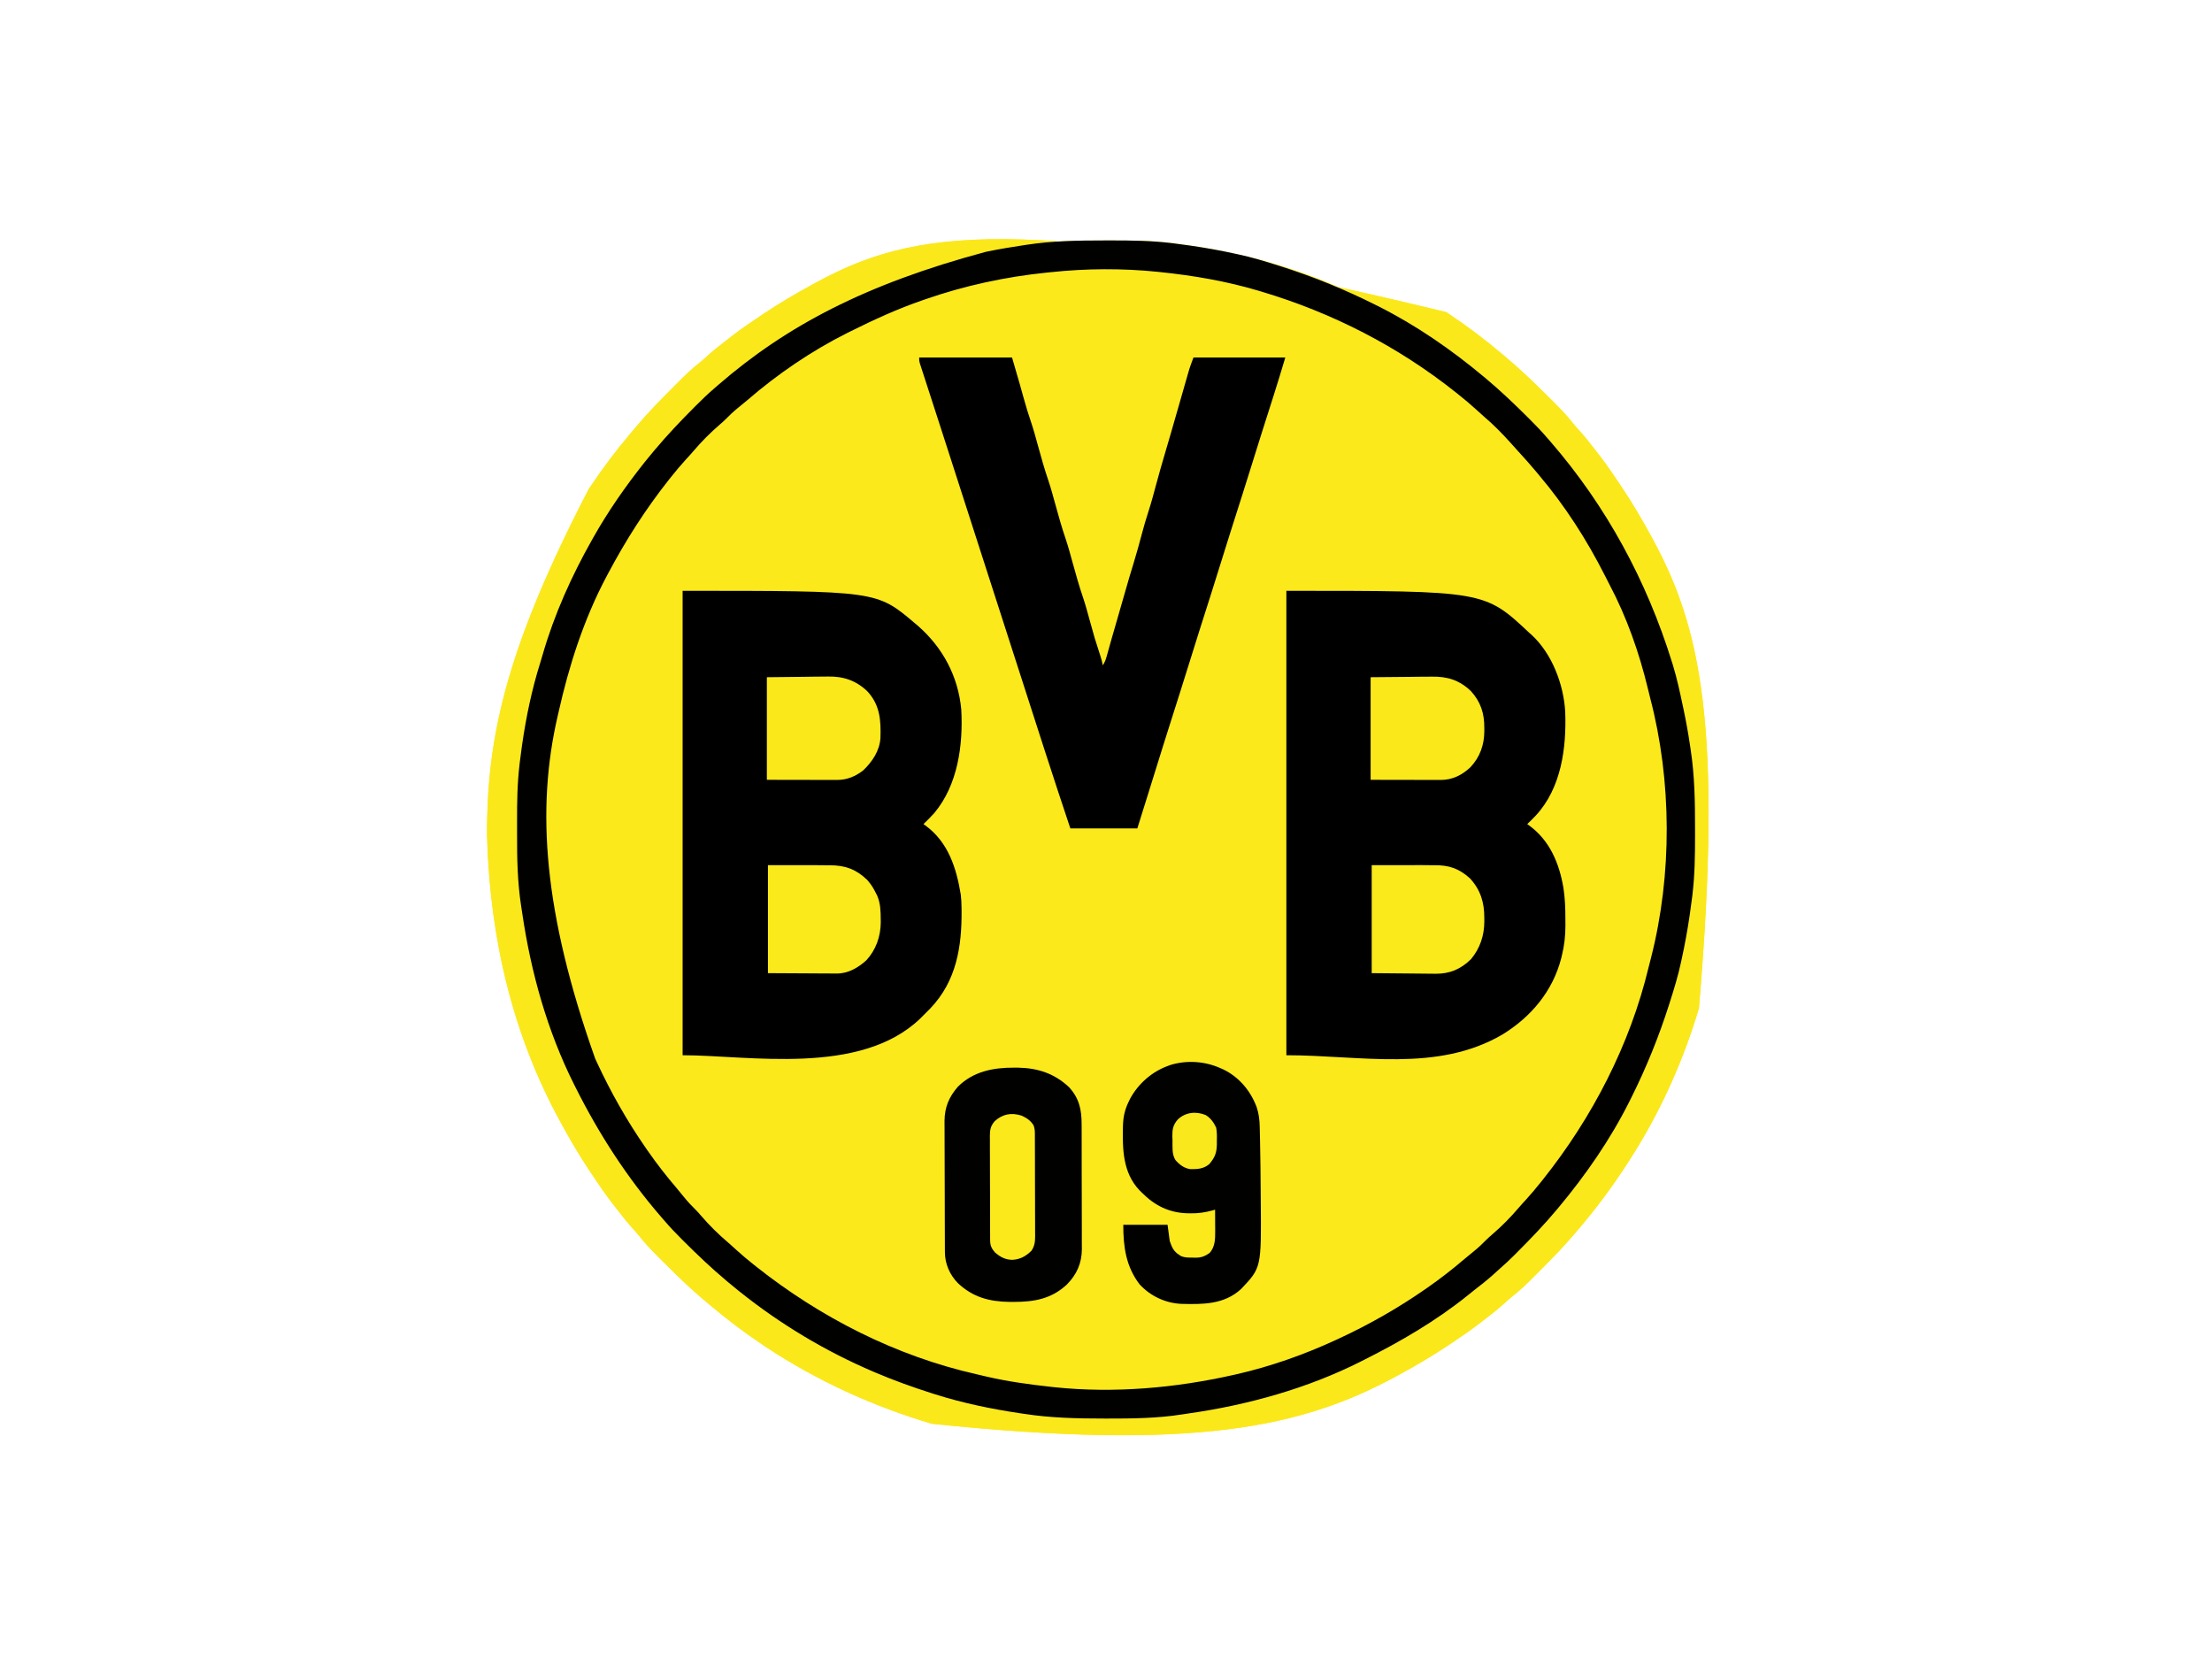 <?xml version="1.0" encoding="UTF-8"?>
<svg version="1.1" xmlns="http://www.w3.org/2000/svg" width="2048" height="1536">
<path d="M0 0 C0.722 0.479 1.444 0.958 2.188 1.451 C19.52 13.022 36.089 25.548 52 39 C52.934 39.785 52.934 39.785 53.886 40.586 C67.421 51.978 80.226 64.039 92.731 76.546 C94.757 78.569 96.79 80.584 98.824 82.6 C105.29 89.038 111.507 95.476 117.14 102.667 C119.12 105.15 121.219 107.481 123.375 109.812 C128.419 115.364 133.021 121.214 137.585 127.161 C138.935 128.915 140.298 130.657 141.664 132.398 C148.59 141.335 154.91 150.666 161.188 160.062 C161.817 161.002 161.817 161.002 162.459 161.961 C172.425 176.862 181.46 192.242 190 208 C190.463 208.85 190.926 209.701 191.402 210.577 C234.865 290.833 256.284 381.008 233.947 644.575 C220.345 690.052 200.933 734.567 176 775 C175.532 775.76 175.065 776.519 174.583 777.302 C159.685 801.407 143.304 824.359 125 846 C124.471 846.628 123.943 847.256 123.398 847.902 C121.874 849.71 120.345 851.512 118.812 853.312 C118.386 853.814 117.96 854.316 117.521 854.833 C108.184 865.705 98.232 875.955 88.103 886.083 C85.998 888.19 83.901 890.305 81.805 892.42 C75.227 899.025 68.665 905.411 61.314 911.16 C58.835 913.131 56.512 915.225 54.188 917.375 C48.636 922.419 42.786 927.021 36.839 931.585 C35.085 932.935 33.343 934.298 31.602 935.664 C22.665 942.59 13.334 948.91 3.938 955.188 C2.998 955.817 2.998 955.817 2.039 956.459 C-12.862 966.425 -28.242 975.46 -44 984 C-44.85 984.463 -45.701 984.926 -46.577 985.402 C-133.376 1032.409 -232.953 1054.563 -476.312 1029.188 C-530.676 1013.019 -582.71 989.386 -630 958 C-630.722 957.521 -631.444 957.042 -632.188 956.549 C-649.519 944.978 -666.092 932.455 -682 919 C-682.628 918.471 -683.256 917.943 -683.902 917.398 C-685.71 915.874 -687.512 914.345 -689.312 912.812 C-689.814 912.386 -690.316 911.96 -690.833 911.521 C-701.705 902.184 -711.955 892.232 -722.083 882.103 C-724.19 879.998 -726.305 877.901 -728.42 875.805 C-735.025 869.227 -741.411 862.665 -747.16 855.314 C-749.131 852.835 -751.225 850.512 -753.375 848.188 C-758.419 842.636 -763.021 836.786 -767.585 830.839 C-768.935 829.085 -770.298 827.343 -771.664 825.602 C-778.59 816.665 -784.91 807.334 -791.188 797.938 C-791.607 797.311 -792.027 796.685 -792.459 796.039 C-802.425 781.138 -811.46 765.758 -820 750 C-820.463 749.15 -820.926 748.299 -821.402 747.423 C-863.761 669.207 -885.171 581.67 -888 487 C-888.027 485.916 -888.027 485.916 -888.055 484.81 C-888.144 480.537 -888.097 476.272 -888 472 C-887.973 470.618 -887.973 470.618 -887.946 469.208 C-886.164 385.622 -866.972 304.745 -794 164 C-793.282 162.917 -793.282 162.917 -792.549 161.812 C-780.978 144.481 -768.455 127.908 -755 112 C-754.471 111.372 -753.943 110.744 -753.398 110.098 C-751.874 108.29 -750.345 106.488 -748.812 104.688 C-748.386 104.186 -747.96 103.684 -747.521 103.167 C-738.184 92.295 -728.232 82.045 -718.103 71.917 C-715.998 69.81 -713.901 67.695 -711.805 65.58 C-705.227 58.975 -698.665 52.589 -691.314 46.84 C-688.835 44.869 -686.512 42.775 -684.188 40.625 C-678.636 35.581 -672.786 30.979 -666.839 26.415 C-665.085 25.065 -663.343 23.702 -661.602 22.336 C-652.665 15.41 -643.334 9.09 -633.938 2.812 C-633.311 2.393 -632.685 1.973 -632.039 1.541 C-617.138 -8.425 -601.758 -17.46 -586 -26 C-585.15 -26.463 -584.299 -26.926 -583.423 -27.402 C-496.624 -74.409 -397.047 -96.563 0 0 Z " fill="#FBE91B" transform="translate(1339,289)"/>
<path d="M0 0 C183.449 0 183.449 0 225 39 C225.886 39.772 225.886 39.772 226.789 40.559 C245.876 57.972 256.702 86.536 258.168 111.916 C259.413 145.315 254.614 182.445 231 208 C228.389 210.728 225.735 213.396 223 216 C223.485 216.34 223.969 216.681 224.469 217.031 C243.813 231.019 252.629 252.124 256.546 275.22 C257.919 284.412 258.342 293.408 258.316 302.688 C258.313 304.999 258.336 307.307 258.361 309.617 C258.403 319.459 257.364 328.433 255 338 C254.807 338.795 254.613 339.59 254.414 340.41 C246.493 370.806 226.606 394.47 200.103 410.768 C139.595 446.221 68.696 430 0 430 C0 288.1 0 146.2 0 0 Z " fill="#000000" transform="translate(1191,547)"/>
<path d="M0 0 C179.658 0 179.658 0 215 30 C215.855 30.717 216.709 31.433 217.59 32.172 C240.793 52.336 255.194 79.224 258 110 C259.788 142.811 254.825 179.683 233.066 205.699 C229.851 209.279 226.484 212.683 223 216 C223.496 216.352 223.993 216.704 224.504 217.066 C245.858 232.586 253.386 256.209 257.546 281.294 C258.037 285.304 258.196 289.26 258.238 293.293 C258.248 294.073 258.258 294.852 258.268 295.656 C258.608 329.381 253.585 361.219 229.359 386.633 C228.581 387.414 227.802 388.195 227 389 C226.163 389.84 225.327 390.681 224.465 391.547 C223.651 392.356 222.838 393.166 222 394 C221.326 394.683 220.652 395.366 219.957 396.07 C164.182 449.509 61.106 430 0 430 C0 288.1 0 146.2 0 0 Z " fill="#000000" transform="translate(632,547)"/>
<path d="M0 0 C0.722 0.479 1.444 0.958 2.188 1.451 C19.52 13.022 36.089 25.548 52 39 C52.934 39.785 52.934 39.785 53.886 40.586 C67.421 51.978 80.226 64.039 92.731 76.546 C94.757 78.569 96.79 80.584 98.824 82.6 C105.29 89.038 111.507 95.476 117.14 102.667 C119.12 105.15 121.219 107.481 123.375 109.812 C128.419 115.364 133.021 121.214 137.585 127.161 C138.935 128.915 140.298 130.657 141.664 132.398 C148.59 141.335 154.91 150.666 161.188 160.062 C161.817 161.002 161.817 161.002 162.459 161.961 C172.425 176.862 181.46 192.242 190 208 C190.463 208.85 190.926 209.701 191.402 210.577 C234.865 290.833 256.284 381.008 233.947 644.575 C220.345 690.052 200.933 734.567 176 775 C175.532 775.76 175.065 776.519 174.583 777.302 C159.685 801.407 143.304 824.359 125 846 C124.471 846.628 123.943 847.256 123.398 847.902 C121.874 849.71 120.345 851.512 118.812 853.312 C118.386 853.814 117.96 854.316 117.521 854.833 C108.184 865.705 98.232 875.955 88.103 886.083 C85.998 888.19 83.901 890.305 81.805 892.42 C75.227 899.025 68.665 905.411 61.314 911.16 C58.835 913.131 56.512 915.225 54.188 917.375 C48.636 922.419 42.786 927.021 36.839 931.585 C35.085 932.935 33.343 934.298 31.602 935.664 C22.665 942.59 13.334 948.91 3.938 955.188 C2.998 955.817 2.998 955.817 2.039 956.459 C-12.862 966.425 -28.242 975.46 -44 984 C-44.85 984.463 -45.701 984.926 -46.577 985.402 C-133.376 1032.409 -232.953 1054.563 -476.312 1029.188 C-530.676 1013.019 -582.71 989.386 -630 958 C-630.722 957.521 -631.444 957.042 -632.188 956.549 C-649.519 944.978 -666.092 932.455 -682 919 C-682.628 918.471 -683.256 917.943 -683.902 917.398 C-685.71 915.874 -687.512 914.345 -689.312 912.812 C-689.814 912.386 -690.316 911.96 -690.833 911.521 C-701.705 902.184 -711.955 892.232 -722.083 882.103 C-724.19 879.998 -726.305 877.901 -728.42 875.805 C-735.025 869.227 -741.411 862.665 -747.16 855.314 C-749.131 852.835 -751.225 850.512 -753.375 848.188 C-758.419 842.636 -763.021 836.786 -767.585 830.839 C-768.935 829.085 -770.298 827.343 -771.664 825.602 C-778.59 816.665 -784.91 807.334 -791.188 797.938 C-791.607 797.311 -792.027 796.685 -792.459 796.039 C-802.425 781.138 -811.46 765.758 -820 750 C-820.463 749.15 -820.926 748.299 -821.402 747.423 C-863.761 669.207 -885.171 581.67 -888 487 C-888.027 485.916 -888.027 485.916 -888.055 484.81 C-888.144 480.537 -888.097 476.272 -888 472 C-887.973 470.618 -887.973 470.618 -887.946 469.208 C-886.164 385.622 -866.972 304.745 -794 164 C-793.282 162.917 -793.282 162.917 -792.549 161.812 C-780.978 144.481 -768.455 127.908 -755 112 C-754.471 111.372 -753.943 110.744 -753.398 110.098 C-751.874 108.29 -750.345 106.488 -748.812 104.688 C-748.386 104.186 -747.96 103.684 -747.521 103.167 C-738.184 92.295 -728.232 82.045 -718.103 71.917 C-715.998 69.81 -713.901 67.695 -711.805 65.58 C-705.227 58.975 -698.665 52.589 -691.314 46.84 C-688.835 44.869 -686.512 42.775 -684.188 40.625 C-678.636 35.581 -672.786 30.979 -666.839 26.415 C-665.085 25.065 -663.343 23.702 -661.602 22.336 C-652.665 15.41 -643.334 9.09 -633.938 2.812 C-633.311 2.393 -632.685 1.973 -632.039 1.541 C-617.138 -8.425 -601.758 -17.46 -586 -26 C-585.15 -26.463 -584.299 -26.926 -583.423 -27.402 C-496.624 -74.409 -397.047 -96.563 0 0 Z M-391 -62 C-392.271 -61.813 -393.543 -61.626 -394.853 -61.433 C-403.281 -60.172 -411.645 -58.674 -420 -57 C-420.965 -56.807 -420.965 -56.807 -421.949 -56.61 C-440.223 -52.937 -458.223 -48.652 -476 -43 C-477.07 -42.662 -478.14 -42.325 -479.243 -41.977 C-542.634 -21.839 -602.015 9.455 -654 51 C-654.562 51.446 -655.124 51.892 -655.704 52.351 C-658.847 54.85 -661.934 57.407 -665 60 C-665.773 60.648 -665.773 60.648 -666.561 61.308 C-680.333 72.859 -693.274 85.188 -706 97.875 C-706.495 98.367 -706.99 98.859 -707.5 99.367 C-713.22 105.064 -718.774 110.842 -724 117 C-724.961 118.106 -725.923 119.212 -726.887 120.316 C-753.518 151.104 -776.27 184.421 -796 220 C-796.44 220.787 -796.88 221.575 -797.333 222.386 C-816.608 257.049 -831.461 294.941 -841.284 333.324 C-842.102 336.381 -843.011 339.405 -843.914 342.438 C-846.433 351.212 -848.233 360.111 -850 369.062 C-850.174 369.936 -850.347 370.809 -850.526 371.708 C-852.754 382.956 -854.804 394.202 -856.375 405.562 C-856.518 406.597 -856.661 407.632 -856.809 408.698 C-857.251 412.128 -857.631 415.561 -858 419 C-858.128 420.103 -858.128 420.103 -858.259 421.229 C-860.267 438.834 -860.31 456.395 -860.261 474.088 C-860.249 478.179 -860.256 482.269 -860.268 486.36 C-860.31 503.997 -860.113 521.463 -858 539 C-857.908 539.775 -857.817 540.55 -857.723 541.348 C-857.118 546.368 -856.424 551.373 -855.688 556.375 C-855.581 557.112 -855.474 557.848 -855.364 558.607 C-853.393 572.175 -850.938 585.606 -848 599 C-847.837 599.768 -847.674 600.537 -847.505 601.328 C-844.783 614.116 -840.979 626.553 -837 639 C-836.683 639.995 -836.683 639.995 -836.36 641.011 C-826.998 670.41 -815.786 698.353 -802 726 C-801.514 726.976 -801.028 727.951 -800.528 728.957 C-782.552 764.807 -759.892 798.383 -734 829 C-733.352 829.773 -733.352 829.773 -732.692 830.561 C-721.141 844.333 -708.812 857.274 -696.125 870 C-695.633 870.495 -695.141 870.99 -694.633 871.5 C-688.936 877.22 -683.158 882.774 -677 888 C-675.894 888.961 -674.788 889.923 -673.684 890.887 C-612.512 943.799 -539.308 985.157 -460.677 1005.284 C-457.617 1006.102 -454.59 1007.011 -451.555 1007.914 C-442.821 1010.42 -433.971 1012.233 -425.062 1014 C-424.193 1014.174 -423.324 1014.347 -422.429 1014.526 C-407.307 1017.531 -392.187 1019.964 -376.851 1021.59 C-374.139 1021.879 -371.44 1022.194 -368.735 1022.535 C-352.554 1024.451 -336.33 1024.306 -320.063 1024.261 C-315.956 1024.249 -311.85 1024.256 -307.744 1024.268 C-290.066 1024.31 -272.581 1024.074 -255 1022 C-253.96 1021.883 -253.96 1021.883 -252.899 1021.764 C-248.798 1021.301 -244.711 1020.766 -240.625 1020.188 C-239.414 1020.018 -238.204 1019.848 -236.957 1019.674 C-225.874 1018.07 -214.922 1015.978 -203.975 1013.632 C-201.034 1013.007 -198.088 1012.409 -195.141 1011.816 C-181.473 1009.024 -168.265 1005.297 -155 1001 C-153.749 1000.6 -152.497 1000.2 -151.208 999.788 C-121.755 990.366 -93.64 978.853 -66 965 C-65.028 964.515 -64.056 964.031 -63.055 963.531 C-27.881 945.894 4.846 923.214 35 898 C35.591 897.508 36.182 897.016 36.791 896.51 C50.529 885.041 63.389 872.689 76.062 860.062 C76.943 859.187 77.824 858.311 78.731 857.408 C83.158 852.97 87.443 848.47 91.527 843.714 C93.384 841.553 95.317 839.468 97.25 837.375 C102.295 831.776 106.897 825.882 111.499 819.92 C112.989 818.014 114.509 816.136 116.039 814.262 C139.339 785.443 158.405 753.042 175 720 C175.465 719.079 175.93 718.159 176.409 717.21 C189.986 690.162 199.829 661.776 209 633 C209.329 631.973 209.657 630.947 209.996 629.889 C217.602 605.79 222.139 580.568 225.634 555.582 C225.941 553.416 226.274 551.255 226.613 549.094 C230.19 526.157 230.403 503.151 230.375 480 C230.375 479.182 230.375 478.364 230.375 477.522 C230.371 452.477 229.838 427.798 226 403 C225.719 401.093 225.719 401.093 225.433 399.147 C224.172 390.719 222.674 382.355 221 374 C220.871 373.357 220.743 372.714 220.61 372.051 C216.936 353.773 212.635 335.786 207 318 C206.624 316.789 206.248 315.577 205.861 314.329 C193.636 274.999 177.05 235.761 155.124 200.795 C153.943 198.91 152.787 197.011 151.633 195.109 C137.462 171.918 121.434 149.839 104 129 C103.503 128.404 103.006 127.808 102.494 127.193 C91.03 113.49 78.733 100.647 66.125 88 C65.633 87.505 65.141 87.01 64.633 86.5 C58.936 80.78 53.158 75.226 47 70 C45.894 69.039 44.788 68.077 43.684 67.113 C7.227 35.578 -32.956 9.608 -76 -12 C-77.382 -12.698 -77.382 -12.698 -78.792 -13.41 C-128.371 -38.302 -183.411 -53.919 -238.188 -61.812 C-238.868 -61.912 -239.549 -62.011 -240.251 -62.113 C-245.159 -62.82 -250.074 -63.435 -255 -64 C-255.79 -64.093 -256.58 -64.186 -257.394 -64.281 C-276.222 -66.421 -295.079 -66.398 -314 -66.375 C-314.818 -66.375 -315.636 -66.375 -316.478 -66.375 C-341.523 -66.371 -366.202 -65.838 -391 -62 Z " fill="#FAE81B" transform="translate(1339,289)"/>
<path d="M0 0 C2.445 0.001 4.89 -0.002 7.335 -0.005 C25.458 -0.012 43.453 0.234 61.474 2.376 C62.25 2.467 63.026 2.558 63.826 2.652 C68.845 3.257 73.848 3.951 78.849 4.688 C79.954 4.848 79.954 4.848 81.081 5.011 C94.649 6.983 108.08 9.438 121.474 12.376 C122.626 12.62 122.626 12.62 123.802 12.87 C136.589 15.593 149.027 19.399 161.474 23.376 C162.091 23.572 162.709 23.769 163.345 23.971 C193.457 33.568 222.22 45.215 250.474 59.376 C251.446 59.86 252.418 60.345 253.419 60.844 C288.59 78.48 321.328 101.156 351.474 126.376 C352.07 126.873 352.666 127.37 353.28 127.882 C366.983 139.345 379.827 151.642 392.474 164.251 C392.969 164.743 393.464 165.235 393.974 165.742 C399.694 171.439 405.248 177.218 410.474 183.376 C411.435 184.482 412.397 185.587 413.361 186.692 C464.915 246.292 502.14 315.263 525.474 390.376 C525.952 391.911 525.952 391.911 526.441 393.478 C530.262 405.991 532.942 418.776 535.661 431.563 C535.915 432.751 535.915 432.751 536.173 433.963 C538.509 444.978 540.499 456.015 542.145 467.154 C542.355 468.57 542.567 469.985 542.785 471.4 C546.482 495.489 546.857 519.585 546.849 543.902 C546.849 546.347 546.851 548.792 546.854 551.237 C546.861 569.359 546.616 587.355 544.474 605.376 C544.383 606.152 544.291 606.928 544.197 607.728 C543.593 612.747 542.898 617.75 542.161 622.751 C542.001 623.856 542.001 623.856 541.838 624.983 C539.867 638.551 537.411 651.982 534.474 665.376 C534.229 666.528 534.229 666.528 533.979 667.704 C531.257 680.491 527.451 692.929 523.474 705.376 C523.277 705.993 523.081 706.61 522.878 707.246 C513.282 737.358 501.635 766.122 487.474 794.376 C487.027 795.272 486.58 796.169 486.119 797.092 C468.442 832.335 445.736 865.164 420.474 895.376 C419.982 895.966 419.49 896.557 418.984 897.166 C407.515 910.905 395.163 923.765 382.536 936.438 C381.66 937.319 380.785 938.199 379.882 939.106 C375.444 943.534 370.944 947.818 366.187 951.903 C364.027 953.76 361.941 955.693 359.849 957.626 C354.25 962.671 348.356 967.273 342.394 971.875 C340.488 973.365 338.61 974.885 336.736 976.415 C307.286 1000.222 274.216 1019.413 240.474 1036.376 C239.116 1037.066 239.116 1037.066 237.73 1037.77 C188.219 1062.814 132.81 1078.189 78.12 1085.994 C75.928 1086.31 73.74 1086.649 71.552 1086.993 C48.618 1090.559 25.621 1090.779 2.474 1090.751 C1.656 1090.751 0.838 1090.75 -0.004 1090.75 C-25.05 1090.747 -49.729 1090.213 -74.526 1086.376 C-76.433 1086.095 -76.433 1086.095 -78.379 1085.808 C-104.662 1081.877 -131.179 1076.413 -156.526 1068.376 C-158.207 1067.844 -158.207 1067.844 -159.922 1067.302 C-177.421 1061.719 -194.605 1055.547 -211.526 1048.376 C-212.362 1048.022 -213.197 1047.669 -214.058 1047.304 C-258.341 1028.371 -299.904 1003.442 -337.526 973.376 C-338.088 972.93 -338.651 972.484 -339.23 972.025 C-342.373 969.526 -345.46 966.968 -348.526 964.376 C-349.041 963.944 -349.556 963.512 -350.087 963.068 C-363.86 951.516 -376.801 939.187 -389.526 926.501 C-390.021 926.008 -390.516 925.516 -391.026 925.009 C-396.747 919.312 -402.3 913.533 -407.526 907.376 C-408.487 906.269 -409.45 905.164 -410.413 904.059 C-441.994 867.548 -467.881 827.494 -489.526 784.376 C-490.224 782.994 -490.224 782.994 -490.936 781.584 C-515.765 732.131 -530.962 677.627 -538.981 623.07 C-539.324 620.747 -539.677 618.426 -540.044 616.107 C-543.417 594.191 -543.849 572.405 -543.787 550.288 C-543.776 546.197 -543.782 542.106 -543.794 538.016 C-543.836 520.373 -543.606 502.921 -541.526 485.376 C-541.442 484.631 -541.357 483.887 -541.27 483.12 C-540.723 478.34 -540.09 473.575 -539.401 468.813 C-539.298 468.095 -539.196 467.377 -539.09 466.637 C-535.384 441.059 -530.112 415.643 -522.338 390.983 C-521.527 388.379 -520.758 385.766 -520.003 383.145 C-509.343 346.278 -493.365 310.745 -474.526 277.376 C-474.032 276.496 -473.537 275.616 -473.028 274.709 C-459.441 250.683 -443.646 228.007 -426.526 206.376 C-426.076 205.806 -425.626 205.237 -425.162 204.65 C-422.668 201.514 -420.113 198.435 -417.526 195.376 C-417.094 194.86 -416.663 194.345 -416.218 193.815 C-404.667 180.042 -392.338 167.101 -379.651 154.376 C-379.159 153.881 -378.667 153.386 -378.16 152.876 C-372.462 147.155 -366.684 141.601 -360.526 136.376 C-359.42 135.414 -358.314 134.452 -357.21 133.489 C-294.578 79.313 -221.507 40.498 -109.901 10.563 C-109.217 10.422 -108.533 10.28 -107.829 10.134 C-96.781 7.869 -85.678 6.046 -74.526 4.376 C-73.855 4.272 -73.183 4.169 -72.491 4.062 C-48.406 0.367 -24.313 -0.007 0 0 Z M-49.526 29.376 C-50.881 29.512 -52.235 29.648 -53.59 29.784 C-91.551 33.661 -129.474 41.828 -165.526 54.376 C-166.815 54.815 -166.815 54.815 -168.13 55.263 C-191.286 63.202 -213.641 73.465 -235.526 84.376 C-236.372 84.797 -237.218 85.218 -238.09 85.651 C-271.281 102.304 -302.587 123.654 -330.671 147.922 C-333.514 150.365 -336.415 152.718 -339.339 155.063 C-343.365 158.337 -347.047 161.784 -350.659 165.505 C-352.404 167.253 -354.201 168.846 -356.089 170.438 C-364.92 178.043 -373.347 186.53 -380.866 195.434 C-382.983 197.91 -385.194 200.292 -387.401 202.688 C-392.318 208.092 -396.987 213.652 -401.526 219.376 C-402.042 220.024 -402.558 220.673 -403.089 221.341 C-424.741 248.645 -443.194 277.619 -459.526 308.376 C-459.982 309.229 -460.439 310.083 -460.909 310.963 C-482.006 350.729 -495.738 393.585 -505.526 437.376 C-505.866 438.841 -505.866 438.841 -506.212 440.337 C-526.115 526.384 -519.447 622.06 -471.526 757.376 C-470.738 759.09 -470.738 759.09 -469.934 760.838 C-456.998 788.752 -442.047 815.09 -424.526 840.376 C-423.996 841.143 -423.466 841.91 -422.919 842.7 C-414.593 854.691 -405.684 866.157 -396.19 877.239 C-393.68 880.175 -391.257 883.176 -388.839 886.188 C-385.565 890.214 -382.118 893.896 -378.397 897.508 C-376.649 899.253 -375.055 901.051 -373.464 902.938 C-365.859 911.77 -357.372 920.196 -348.468 927.715 C-345.992 929.833 -343.61 932.043 -341.214 934.251 C-335.809 939.168 -330.25 943.837 -324.526 948.376 C-323.878 948.891 -323.229 949.407 -322.561 949.939 C-262.964 997.198 -193.23 1032.764 -118.853 1049.62 C-115.533 1050.374 -112.221 1051.163 -108.909 1051.954 C-89.312 1056.511 -69.506 1059.17 -49.526 1061.376 C-48.311 1061.51 -47.095 1061.644 -45.843 1061.782 C9.156 1067.486 65.654 1062.495 119.474 1050.376 C120.473 1050.152 121.473 1049.929 122.502 1049.699 C153.615 1042.586 184.507 1031.737 213.474 1018.376 C214.616 1017.85 215.759 1017.325 216.936 1016.784 C244.85 1003.848 271.188 988.897 296.474 971.376 C297.241 970.845 298.008 970.315 298.799 969.769 C310.789 961.442 322.255 952.534 333.337 943.04 C336.273 940.53 339.274 938.106 342.286 935.688 C346.313 932.415 349.995 928.967 353.607 925.247 C355.351 923.498 357.149 921.905 359.036 920.313 C367.868 912.708 376.294 904.221 383.814 895.317 C385.931 892.841 388.142 890.459 390.349 888.063 C395.266 882.659 399.931 877.096 404.474 871.376 C404.979 870.743 405.484 870.11 406.005 869.459 C451.753 812.019 486.649 744.595 503.839 672.968 C504.565 670.004 505.341 667.055 506.114 664.102 C525.763 586.976 525.441 500.525 505.296 423.542 C504.533 420.602 503.817 417.656 503.118 414.7 C495.198 381.831 483.506 348.559 467.667 318.656 C466.204 315.86 464.785 313.042 463.364 310.223 C446.609 277.169 426.453 245.699 402.474 217.376 C401.605 216.333 400.736 215.29 399.868 214.247 C394.435 207.741 388.843 201.414 383.079 195.2 C380.738 192.662 378.446 190.089 376.161 187.501 C368.443 178.907 360.27 170.54 351.45 163.071 C348.965 160.939 346.569 158.719 344.161 156.501 C338.757 151.583 333.195 146.918 327.474 142.376 C326.841 141.87 326.209 141.365 325.557 140.845 C271.824 98.049 211.15 67.034 145.474 47.376 C144.387 47.049 143.299 46.722 142.179 46.385 C112.976 37.739 82.734 32.536 52.474 29.376 C50.832 29.2 50.832 29.2 49.157 29.021 C16.692 25.706 -17.089 25.9 -49.526 29.376 Z " fill="#010100" transform="translate(1022.526,222.624)"/>
<path d="M0 0 C28.38 0 56.76 0 86 0 C93.727 26.493 93.727 26.493 96.625 37.062 C98.832 45.033 101.211 52.883 103.895 60.707 C106.118 67.329 107.919 74.076 109.774 80.809 C112.914 92.198 116.061 103.529 119.895 114.707 C122.118 121.329 123.919 128.076 125.774 134.809 C128.914 146.198 132.061 157.529 135.895 168.707 C138.118 175.329 139.919 182.076 141.774 188.809 C144.914 200.198 148.061 211.529 151.895 222.707 C154.118 229.329 155.919 236.076 157.774 242.809 C162.522 260.08 162.522 260.08 168.055 277.109 C168.914 279.736 169.527 282.28 170 285 C171.991 282.013 172.744 279.852 173.699 276.426 C174.018 275.296 174.336 274.166 174.664 273.002 C175.002 271.784 175.34 270.567 175.688 269.312 C176.227 267.395 176.767 265.477 177.307 263.559 C177.674 262.257 178.04 260.955 178.406 259.653 C180.062 253.756 181.774 247.877 183.5 242 C186.043 233.324 188.53 224.634 191 215.938 C193.429 207.386 195.935 198.867 198.562 190.375 C201.427 181.112 203.968 171.783 206.446 162.41 C208.14 156.048 209.96 149.759 212 143.5 C214.747 135.067 217.051 126.54 219.324 117.969 C222.088 107.578 225.083 97.262 228.129 86.95 C229.575 82.053 231.007 77.152 232.438 72.25 C232.724 71.27 233.01 70.29 233.305 69.281 C235.564 61.528 237.786 53.766 240 46 C242.593 36.913 245.188 27.827 247.812 18.75 C248.09 17.781 248.368 16.811 248.654 15.812 C248.919 14.9 249.184 13.987 249.457 13.047 C249.684 12.262 249.91 11.476 250.144 10.667 C251.3 7.067 252.672 3.54 254 0 C282.05 0 310.1 0 339 0 C335.52 11.601 332.041 23.181 328.355 34.715 C327.937 36.029 327.519 37.344 327.101 38.658 C326.016 42.068 324.929 45.478 323.841 48.887 C321.906 54.954 319.974 61.022 318.043 67.09 C317.831 67.757 317.618 68.424 317.4 69.111 C314.011 79.762 310.685 90.432 307.383 101.111 C304.646 109.95 301.866 118.775 299.062 127.594 C298.855 128.247 298.647 128.9 298.433 129.574 C296.745 134.881 295.055 140.188 293.365 145.495 C291.888 150.132 290.412 154.769 288.938 159.406 C288.626 160.386 288.626 160.386 288.308 161.387 C285.334 170.746 282.402 180.118 279.5 189.5 C276.394 199.544 273.248 209.575 270.062 219.594 C269.751 220.574 269.751 220.574 269.433 221.573 C267.745 226.881 266.055 232.188 264.365 237.495 C262.888 242.132 261.412 246.769 259.938 251.406 C259.626 252.386 259.626 252.386 259.308 253.387 C256.334 262.746 253.402 272.118 250.5 281.5 C247.394 291.544 244.248 301.575 241.062 311.594 C240.855 312.247 240.647 312.9 240.433 313.573 C238.745 318.881 237.055 324.188 235.365 329.495 C229.528 347.82 223.758 366.163 218.074 384.536 C216.337 390.138 214.589 395.735 212.84 401.332 C212.548 402.266 212.256 403.199 211.956 404.161 C210.95 407.378 209.944 410.595 208.938 413.812 C206.648 421.134 204.359 428.456 202 436 C181.54 436 161.08 436 140 436 C132.101 412.397 124.312 388.764 116.67 365.077 C115.678 362.003 114.685 358.929 113.691 355.855 C107.308 336.092 100.95 316.321 94.585 296.552 C90.393 283.534 86.201 270.516 82 257.5 C76.945 241.84 71.903 226.175 66.86 210.511 C59.935 189.004 59.935 189.004 53 167.5 C47.945 151.84 42.903 136.175 37.86 120.511 C31.523 100.828 31.523 100.828 25.177 81.148 C24.404 78.753 23.631 76.357 22.859 73.96 C20.384 66.282 17.901 58.605 15.41 50.932 C13.896 46.266 12.385 41.599 10.876 36.931 C9.768 33.508 8.659 30.085 7.546 26.663 C6.294 22.813 5.049 18.961 3.805 15.109 C3.421 13.933 3.037 12.756 2.642 11.544 C2.119 9.921 2.119 9.921 1.585 8.265 C1.278 7.317 0.971 6.369 0.654 5.392 C0 3 0 3 0 0 Z " fill="#000000" transform="translate(851,331)"/>
<path d="M0 0 C1.965 0.007 1.965 0.007 3.97 0.015 C22.034 0.339 37.609 5.464 50.961 18.074 C60.248 28.193 62.638 38.733 62.607 52.069 C62.615 53.43 62.623 54.791 62.633 56.152 C62.655 59.83 62.658 63.508 62.656 67.186 C62.656 70.267 62.665 73.348 62.673 76.429 C62.692 83.706 62.695 90.982 62.688 98.259 C62.682 105.739 62.705 113.218 62.742 120.698 C62.773 127.143 62.784 133.587 62.78 140.032 C62.778 143.871 62.783 147.709 62.808 151.548 C62.83 155.163 62.828 158.778 62.808 162.393 C62.803 164.332 62.822 166.272 62.843 168.211 C62.721 181.118 58.125 191.358 49.191 200.555 C34.911 214.046 18.905 216.859 -0.062 216.875 C-1.329 216.877 -2.596 216.879 -3.902 216.88 C-22.733 216.657 -38.008 212.618 -51.961 199.477 C-59.492 191.722 -63.913 181.725 -63.96 170.892 C-63.967 169.75 -63.974 168.607 -63.981 167.43 C-63.984 166.181 -63.987 164.932 -63.99 163.644 C-63.996 162.325 -64.003 161.006 -64.009 159.647 C-64.03 155.274 -64.041 150.901 -64.051 146.527 C-64.055 145.018 -64.059 143.509 -64.063 142 C-64.082 134.905 -64.096 127.811 -64.105 120.717 C-64.115 112.547 -64.141 104.378 -64.181 96.209 C-64.211 89.882 -64.226 83.556 -64.23 77.23 C-64.232 73.457 -64.241 69.685 -64.266 65.913 C-64.289 62.358 -64.293 58.803 -64.283 55.248 C-64.282 53.338 -64.301 51.428 -64.321 49.518 C-64.245 36.717 -60.239 27.109 -51.812 17.5 C-37.663 3.52 -19.271 -0.097 0 0 Z " fill="#010100" transform="translate(938.812,988.5)"/>
<path d="M0 0 C0.981 0.434 1.962 0.869 2.973 1.316 C17.489 8.483 27.852 21.041 33.5 36.062 C35.505 42.087 36.176 47.775 36.316 54.109 C36.337 54.924 36.358 55.738 36.38 56.578 C36.447 59.302 36.506 62.026 36.562 64.75 C36.583 65.696 36.603 66.642 36.624 67.617 C36.957 83.723 37.16 99.832 37.231 115.942 C37.244 118.356 37.261 120.771 37.284 123.185 C37.83 184.682 37.83 184.682 19.125 204.375 C3.423 218.892 -16.433 218.725 -36.703 218.179 C-51.351 217.383 -65.099 210.836 -75 200 C-87.523 183.459 -90 165.574 -90 145 C-76.47 145 -62.94 145 -49 145 C-48.01 152.425 -48.01 152.425 -47 160 C-44.911 165.979 -43.48 169.575 -38 173 C-37.46 173.354 -36.92 173.709 -36.363 174.074 C-32.86 175.447 -29.396 175.369 -25.688 175.375 C-24.953 175.399 -24.219 175.424 -23.463 175.449 C-17.849 175.479 -14.6 174.24 -10 171 C-5.121 165.521 -4.869 158.5 -4.902 151.508 C-4.906 150.309 -4.909 149.11 -4.912 147.875 C-4.92 146.637 -4.929 145.4 -4.938 144.125 C-4.942 142.864 -4.947 141.604 -4.951 140.305 C-4.963 137.203 -4.979 134.102 -5 131 C-6.117 131.318 -6.117 131.318 -7.256 131.643 C-14.125 133.497 -20.393 134.492 -27.5 134.375 C-28.411 134.364 -29.321 134.353 -30.26 134.342 C-47.469 133.936 -60.934 127.236 -73 115 C-73.647 114.363 -74.294 113.726 -74.961 113.07 C-90.75 96.454 -90.758 74.396 -90.297 52.971 C-90.03 44.906 -88.54 38.258 -85 31 C-84.554 30.073 -84.108 29.146 -83.648 28.191 C-76.151 14.432 -63.662 3.384 -49 -2 C-48.145 -2.32 -47.291 -2.639 -46.41 -2.969 C-31.304 -7.65 -14.299 -6.472 0 0 Z " fill="#010100" transform="translate(1130,989)"/>
<path d="M0 0 C11.55 0 23.1 0 35 0 C38.72 -0.009 42.44 -0.018 46.273 -0.027 C50.949 0.014 50.949 0.014 53.162 0.043 C54.677 0.056 56.192 0.056 57.707 0.045 C71.309 -0.044 80.417 2.8 90.875 12.125 C100.804 22.804 104.355 34.719 104.25 48.938 C104.262 50.507 104.262 50.507 104.273 52.107 C104.241 65.114 100.361 76.876 92 87 C82.287 96.474 72.334 100.65 58.87 100.566 C57.378 100.541 55.886 100.515 54.395 100.488 C52.996 100.481 51.597 100.476 50.199 100.473 C45.07 100.447 39.941 100.377 34.812 100.312 C17.58 100.158 17.58 100.158 0 100 C0 67 0 34 0 0 Z " fill="#FAE91B" transform="translate(1270,801)"/>
<path d="M0 0 C46.826 0 46.826 0 52.789 0.098 C54.263 0.116 55.736 0.123 57.209 0.12 C71.305 0.102 81.461 3.653 91.812 13.59 C95.286 17.417 97.774 21.347 100 26 C100.412 26.811 100.825 27.622 101.25 28.457 C104.235 35.536 104.383 42.553 104.438 50.125 C104.448 51.138 104.458 52.152 104.468 53.196 C104.319 66.12 99.963 78.543 91.086 88.117 C83.352 95.098 74.218 100.397 63.688 100.341 C62.983 100.341 62.279 100.341 61.553 100.342 C59.296 100.339 57.041 100.317 54.785 100.293 C53.382 100.289 51.98 100.285 50.577 100.284 C45.405 100.268 40.234 100.226 35.062 100.188 C23.492 100.126 11.921 100.064 0 100 C0 67 0 34 0 0 Z " fill="#FAE91B" transform="translate(711,801)"/>
<path d="M0 0 C11.467 -0.103 22.935 -0.206 34.75 -0.312 C40.146 -0.381 40.146 -0.381 45.651 -0.45 C50.104 -0.473 50.104 -0.473 52.2 -0.477 C53.639 -0.485 55.077 -0.502 56.516 -0.528 C71.131 -0.775 82.261 2.664 93 13 C102.024 23.016 105.358 33.664 105.25 46.938 C105.262 48.364 105.262 48.364 105.273 49.818 C105.238 62.656 101.263 73.887 92.375 83.375 C84.679 90.627 75.63 95.132 65.05 95.114 C63.979 95.114 63.979 95.114 62.886 95.114 C60.577 95.113 58.267 95.106 55.957 95.098 C54.53 95.096 53.104 95.095 51.677 95.095 C46.389 95.089 41.101 95.075 35.812 95.062 C23.994 95.042 12.176 95.021 0 95 C0 63.65 0 32.3 0 0 Z " fill="#FAE81B" transform="translate(1269,627)"/>
<path d="M0 0 C17.17 -0.186 17.17 -0.186 34.688 -0.375 C40.07 -0.457 40.07 -0.457 45.561 -0.541 C50.009 -0.568 50.009 -0.568 52.105 -0.573 C53.54 -0.582 54.975 -0.603 56.41 -0.633 C70.707 -0.925 82.449 2.942 93 13 C104.759 25.647 105.712 39.892 105.179 56.278 C104.398 68.148 97.713 78.058 89.355 86.141 C82.154 91.826 74.161 95.129 65.05 95.114 C63.979 95.114 63.979 95.114 62.886 95.114 C60.577 95.113 58.267 95.106 55.957 95.098 C54.53 95.096 53.104 95.095 51.677 95.095 C46.389 95.089 41.101 95.075 35.812 95.062 C23.994 95.042 12.176 95.021 0 95 C0 63.65 0 32.3 0 0 Z " fill="#FAE81B" transform="translate(710,627)"/>
<path d="M0 0 C4.719 2.23 8.303 4.489 11.066 9.055 C11.998 11.851 12.196 13.547 12.207 16.437 C12.213 17.333 12.218 18.229 12.224 19.152 C12.225 20.132 12.226 21.112 12.228 22.122 C12.235 23.674 12.235 23.674 12.243 25.257 C12.257 28.686 12.264 32.114 12.27 35.543 C12.275 37.923 12.281 40.304 12.287 42.684 C12.297 47.678 12.303 52.672 12.307 57.667 C12.312 64.066 12.336 70.465 12.365 76.864 C12.383 81.782 12.388 86.701 12.39 91.619 C12.393 93.978 12.401 96.337 12.414 98.696 C12.431 101.997 12.429 105.298 12.423 108.599 C12.437 110.06 12.437 110.06 12.451 111.551 C12.418 116.812 12.041 120.521 9.066 125.055 C3.801 130.2 -1.467 133.152 -8.871 133.492 C-15.484 133.271 -19.889 130.832 -24.809 126.555 C-27.917 122.897 -29.181 120.287 -29.201 115.476 C-29.21 114.562 -29.218 113.648 -29.227 112.706 C-29.226 111.711 -29.225 110.716 -29.224 109.69 C-29.231 108.636 -29.238 107.582 -29.244 106.496 C-29.263 103.008 -29.267 99.52 -29.27 96.031 C-29.276 93.608 -29.283 91.184 -29.29 88.76 C-29.302 83.678 -29.305 78.595 -29.304 73.513 C-29.304 67 -29.331 60.488 -29.366 53.976 C-29.388 48.969 -29.392 43.963 -29.391 38.956 C-29.393 36.555 -29.402 34.154 -29.418 31.753 C-29.437 28.395 -29.431 25.037 -29.419 21.678 C-29.431 20.687 -29.442 19.695 -29.453 18.674 C-29.401 12.949 -28.81 9.571 -24.934 5.055 C-17.614 -1.533 -9.545 -3.076 0 0 Z " fill="#FBE91B" transform="translate(945.934,1032.945)"/>
<path d="M0 0 C4.525 2.886 7.296 6.734 9.562 11.562 C10.338 15.641 10.316 19.548 10.188 23.688 C10.197 25.256 10.197 25.256 10.207 26.855 C10.095 34.93 8.419 39.18 3.188 45.375 C-2.108 49.788 -7.688 50.116 -14.391 50.016 C-20.148 49.159 -24.38 45.95 -28.121 41.609 C-31.568 36.249 -30.773 29.454 -30.875 23.312 C-30.921 22.205 -30.967 21.098 -31.014 19.957 C-31.105 13.277 -30.459 9.227 -26.034 4.108 C-18.999 -2.705 -9.088 -3.792 0 0 Z " fill="#F9E81B" transform="translate(1116.438,1032.438)"/>
</svg>
